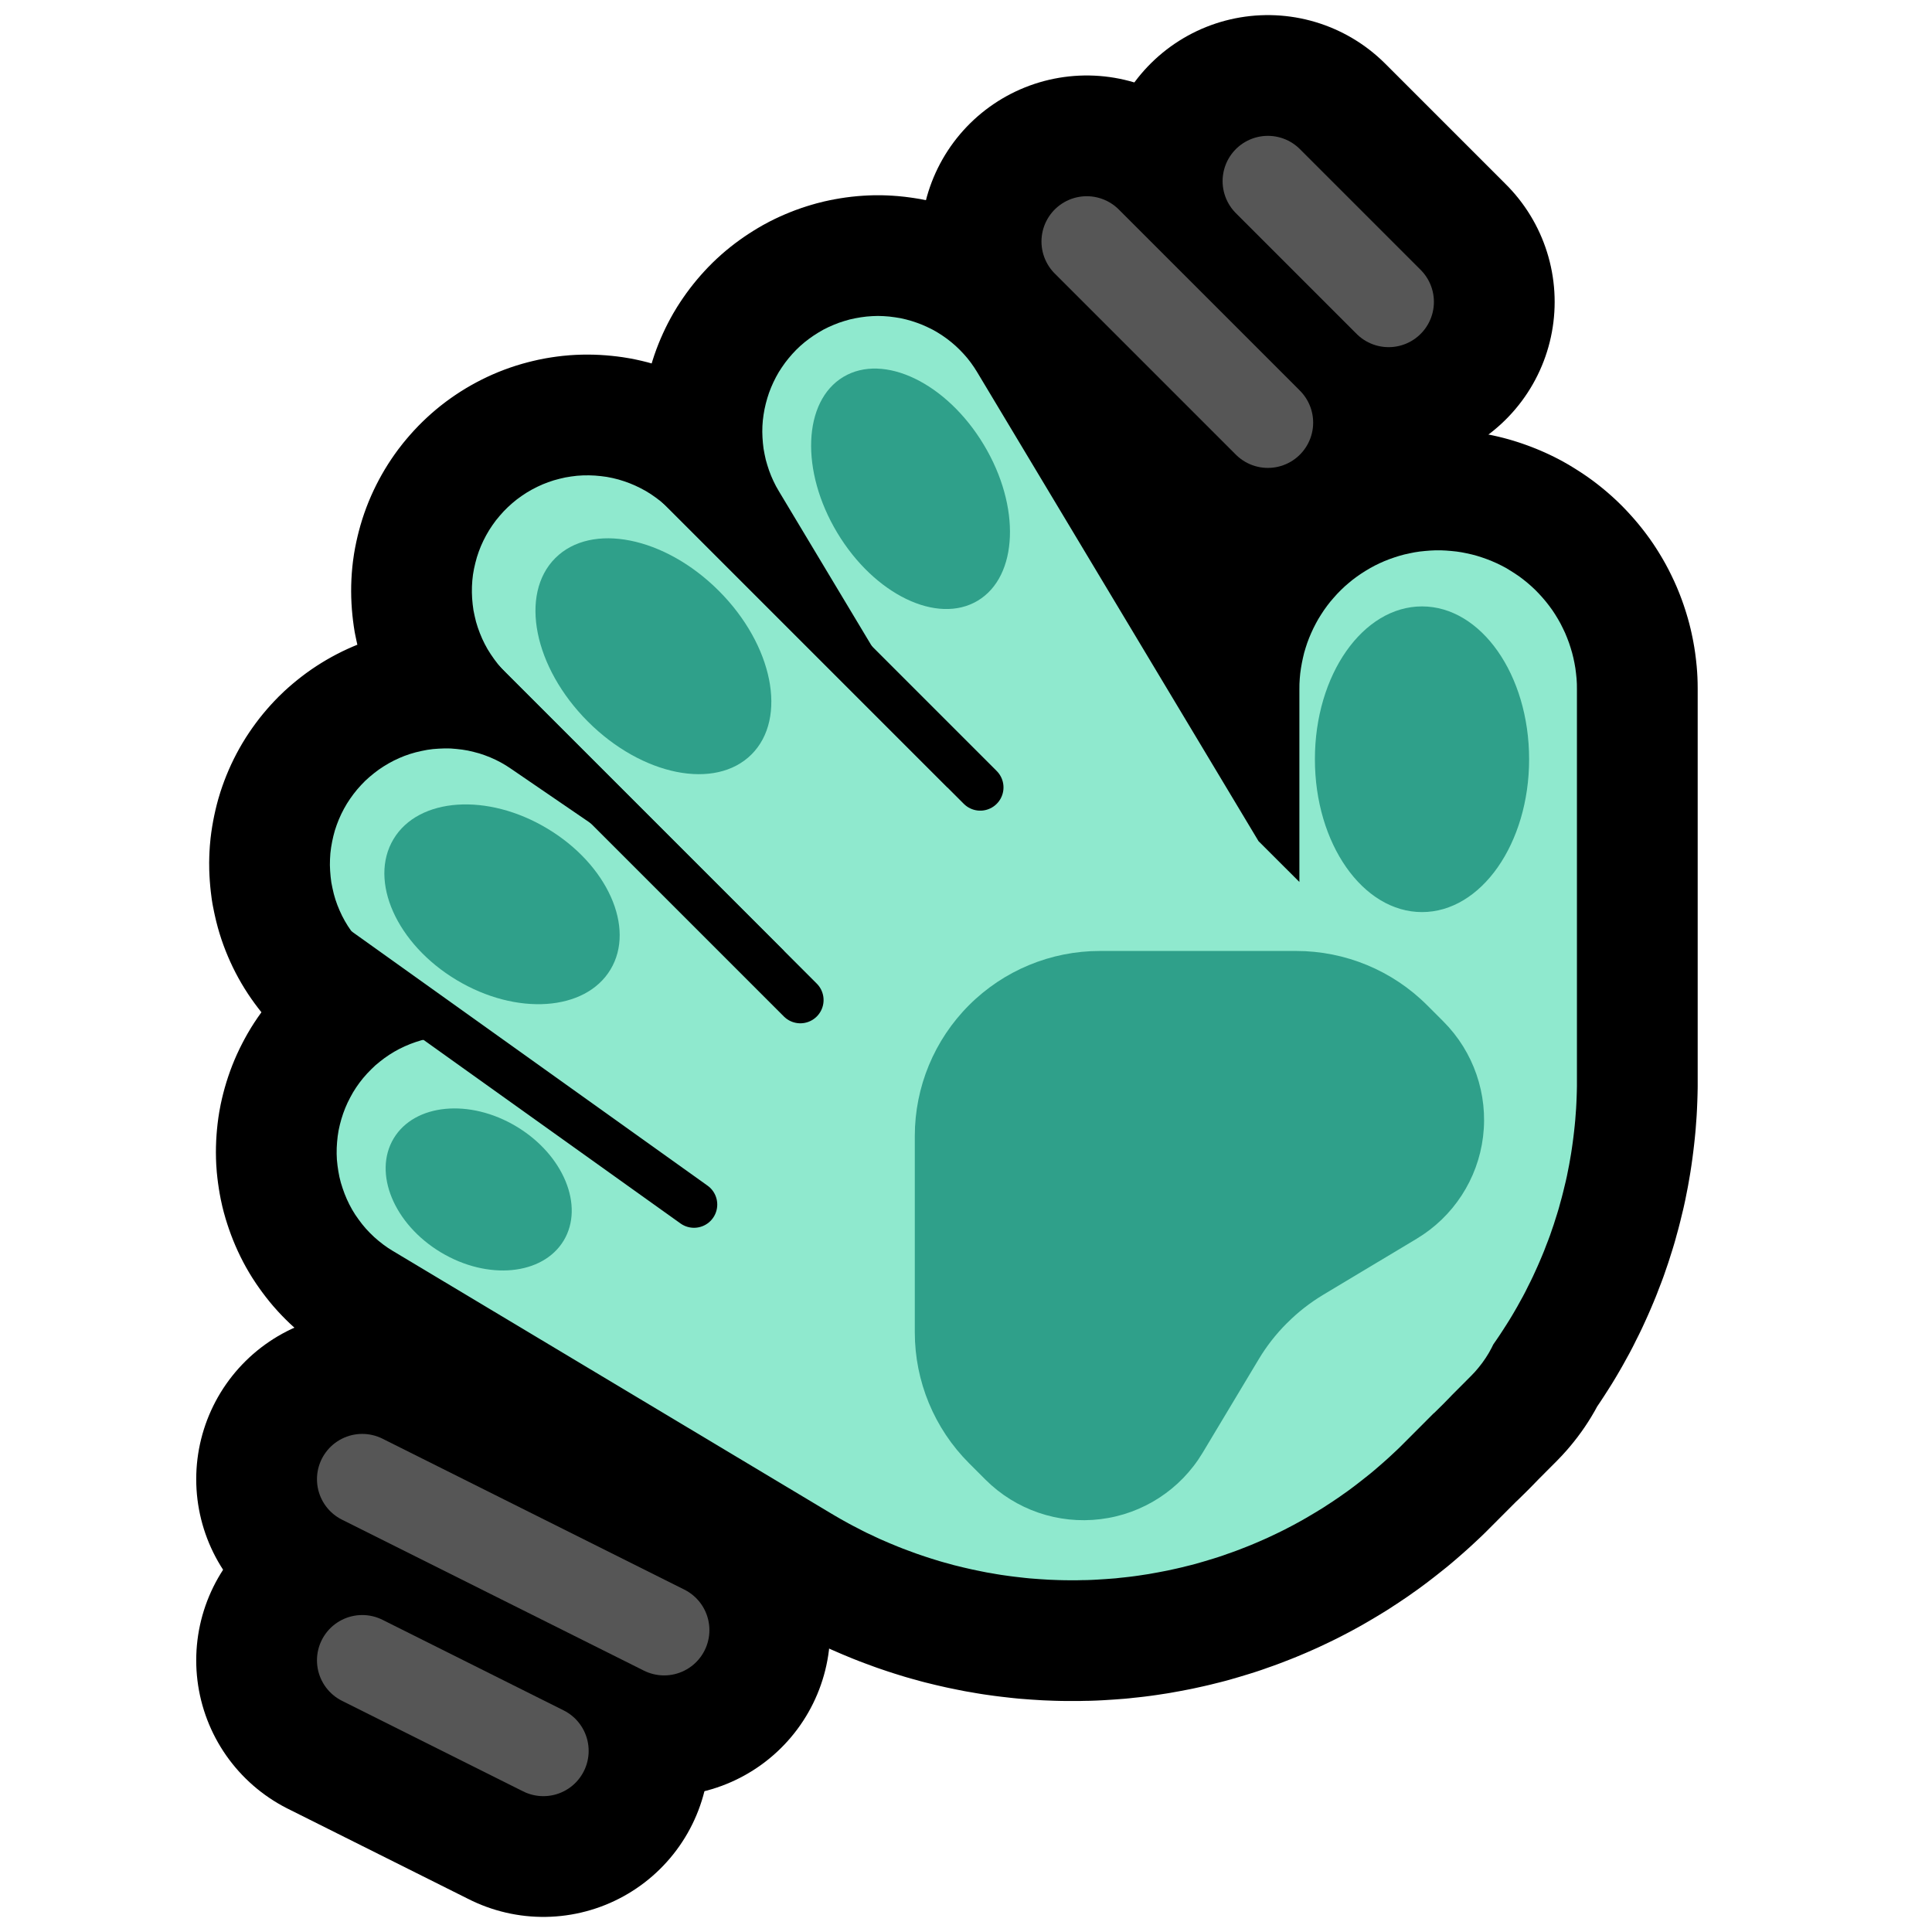 <?xml version="1.0" encoding="UTF-8" standalone="no"?><!DOCTYPE svg PUBLIC "-//W3C//DTD SVG 1.1//EN" "http://www.w3.org/Graphics/SVG/1.1/DTD/svg11.dtd"><svg width="100%" height="100%" viewBox="0 0 32 32" version="1.1" xmlns="http://www.w3.org/2000/svg" xmlns:xlink="http://www.w3.org/1999/xlink" xml:space="preserve" xmlns:serif="http://www.serif.com/" style="fill-rule:evenodd;clip-rule:evenodd;stroke-linecap:round;stroke-linejoin:round;stroke-miterlimit:2;">
<rect id="wave--paw-" serif:id="wave [paw]" x="0" y="0" width="32" height="32" style="fill:none;"/><g id="outline"><path d="M6,24.5l5,2.5" style="fill:none;stroke:#000;stroke-width:5.5px;"/><path d="M6,27.5l3,1.5" style="fill:none;stroke:#000;stroke-width:5.5px;"/><path d="M18,4l3,3" style="fill:none;stroke:#000;stroke-width:5.5px;"/><path d="M21,3l2,2" style="fill:none;stroke:#000;stroke-width:5.5px;"/></g><g><path d="M12.985,15.751l-4.608,-4.608l-0.068,-0.071l-0.064,-0.075l-0.06,-0.079l-0.056,-0.081l-0.053,-0.084l-0.047,-0.086l-0.043,-0.089l-0.038,-0.091l-0.034,-0.093l-0.029,-0.094l-0.023,-0.096l-0.02,-0.096l-0.013,-0.098l-0.009,-0.098l-0.004,-0.099l0.001,-0.099l0.006,-0.098l0.011,-0.098l0.017,-0.097l0.022,-0.096l0.026,-0.096l0.031,-0.093l0.036,-0.092l0.041,-0.09l0.045,-0.087l0.05,-0.086l0.054,-0.082l0.058,-0.08l0.063,-0.076l0.066,-0.074l0.069,-0.069l0.074,-0.067l0.076,-0.062l0.08,-0.058l0.082,-0.054l0.086,-0.05l0.087,-0.045l0.09,-0.041l0.092,-0.036l0.093,-0.031l0.096,-0.026l0.096,-0.022l0.097,-0.016l0.098,-0.012l0.098,-0.006l0.099,-0.001l0.099,0.004l0.098,0.009l0.098,0.013l0.096,0.019l0.097,0.024l0.093,0.029l0.094,0.034l0.09,0.038l0.089,0.043l0.087,0.047l0.084,0.052l0.08,0.056l0.079,0.06l0.075,0.064l0.071,0.069l4.608,4.608l0.094,-0.094l-2.888,-4.813l-0.047,-0.082l-0.042,-0.084l-0.038,-0.086l-0.034,-0.088l-0.029,-0.089l-0.026,-0.09l-0.02,-0.092l-0.017,-0.092l-0.011,-0.094l-0.007,-0.094l-0.003,-0.093l0.002,-0.095l0.007,-0.094l0.012,-0.093l0.016,-0.092l0.021,-0.092l0.025,-0.091l0.029,-0.089l0.034,-0.088l0.038,-0.086l0.042,-0.084l0.046,-0.082l0.051,-0.079l0.054,-0.077l0.058,-0.074l0.061,-0.071l0.065,-0.069l0.068,-0.065l0.071,-0.061l0.075,-0.058l0.077,-0.054l0.079,-0.05l0.081,-0.047l0.084,-0.042l0.087,-0.038l0.087,-0.034l0.089,-0.029l0.091,-0.026l0.092,-0.02l0.092,-0.016l0.094,-0.012l0.093,-0.007l0.094,-0.003l0.094,0.003l0.094,0.007l0.093,0.012l0.093,0.015l0.092,0.021l0.09,0.025l0.09,0.03l0.087,0.033l0.087,0.039l0.084,0.041l0.081,0.046l0.08,0.051l0.077,0.054l0.074,0.058l0.071,0.061l0.068,0.065l0.065,0.068l0.062,0.071l0.058,0.075l0.054,0.077l0.05,0.079l4.66,7.768l0.677,0.676l0,-3.194l0.001,-0.087l0.005,-0.087l0.008,-0.087l0.012,-0.086l0.015,-0.085l0.018,-0.086l0.02,-0.084l0.025,-0.084l0.027,-0.082l0.031,-0.082l0.034,-0.08l0.036,-0.078l0.04,-0.078l0.042,-0.076l0.046,-0.074l0.048,-0.073l0.051,-0.071l0.053,-0.068l0.057,-0.066l0.058,-0.065l0.061,-0.062l0.063,-0.06l0.066,-0.057l0.067,-0.055l0.07,-0.052l0.071,-0.049l0.074,-0.047l0.075,-0.045l0.077,-0.041l0.078,-0.038l0.079,-0.035l0.081,-0.032l0.083,-0.029l0.082,-0.026l0.084,-0.023l0.085,-0.019l0.086,-0.017l0.085,-0.013l0.087,-0.009l0.087,-0.007l0.087,-0.004l0.087,0l0.087,0.004l0.087,0.007l0.086,0.009l0.086,0.013l0.085,0.017l0.085,0.019l0.085,0.023l0.082,0.026l0.082,0.029l0.081,0.032l0.08,0.035l0.078,0.038l0.077,0.041l0.074,0.045l0.074,0.047l0.072,0.049l0.069,0.052l0.068,0.055l0.065,0.057l0.064,0.06l0.06,0.062l0.059,0.065l0.056,0.066l0.053,0.068l0.052,0.071l0.048,0.073l0.045,0.074l0.043,0.076l0.039,0.078l0.037,0.078l0.033,0.08l0.031,0.082l0.027,0.082l0.025,0.084l0.021,0.084l0.018,0.086l0.015,0.085l0.011,0.086l0.009,0.087l0.005,0.087l0.001,0.087l0,6.488l0,0.087l-0.002,0.094l-0.003,0.094l-0.004,0.094l-0.005,0.094l-0.007,0.093l-0.007,0.094l-0.009,0.093l-0.01,0.093l-0.011,0.093l-0.012,0.093l-0.013,0.092l-0.014,0.092l-0.016,0.093l-0.016,0.091l-0.018,0.091l-0.018,0.091l-0.02,0.091l-0.022,0.09l-0.022,0.091l-0.023,0.09l-0.025,0.09l-0.024,0.089l-0.027,0.089l-0.028,0.088l-0.028,0.089l-0.03,0.087l-0.03,0.088l-0.032,0.086l-0.034,0.087l-0.033,0.087l-0.035,0.085l-0.036,0.085l-0.037,0.085l-0.038,0.084l-0.039,0.085l-0.04,0.083l-0.042,0.083l-0.041,0.083l-0.043,0.082l-0.045,0.081l-0.045,0.082l-0.046,0.08l-0.047,0.08l-0.048,0.079l-0.05,0.079l-0.05,0.078l-0.051,0.078l-0.052,0.077l-0.053,0.077l-0.006,0.009l-0.027,0.055l-0.046,0.084l-0.052,0.083l-0.055,0.079l-0.06,0.077l-0.063,0.074l-0.067,0.07l-0.319,0.32l-0.016,0.017l-0.066,0.068l-0.061,0.062l-0.078,0.077l-0.062,0.061l-0.019,0.016l-0.542,0.543l-0.06,0.058l-0.061,0.057l-0.06,0.056l-0.062,0.056l-0.061,0.054l-0.063,0.055l-0.062,0.053l-0.063,0.053l-0.064,0.051l-0.064,0.051l-0.065,0.051l-0.065,0.05l-0.065,0.049l-0.065,0.048l-0.067,0.047l-0.066,0.047l-0.068,0.046l-0.067,0.045l-0.068,0.044l-0.067,0.044l-0.07,0.043l-0.069,0.042l-0.069,0.041l-0.07,0.041l-0.069,0.04l-0.071,0.039l-0.071,0.039l-0.071,0.037l-0.071,0.037l-0.072,0.036l-0.072,0.035l-0.072,0.034l-0.072,0.034l-0.074,0.033l-0.073,0.032l-0.073,0.031l-0.074,0.031l-0.073,0.029l-0.075,0.029l-0.075,0.029l-0.074,0.027l-0.075,0.026l-0.075,0.027l-0.075,0.025l-0.076,0.024l-0.076,0.023l-0.076,0.023l-0.076,0.022l-0.076,0.022l-0.077,0.02l-0.077,0.019l-0.076,0.019l-0.078,0.018l-0.077,0.017l-0.078,0.017l-0.077,0.015l-0.078,0.015l-0.078,0.014l-0.077,0.014l-0.079,0.012l-0.078,0.012l-0.078,0.011l-0.078,0.01l-0.079,0.009l-0.078,0.008l-0.079,0.009l-0.079,0.006l-0.079,0.006l-0.079,0.005l-0.078,0.005l-0.079,0.004l-0.08,0.003l-0.079,0.001l-0.079,0.002l-0.079,0l-0.079,0l-0.079,-0.001l-0.08,-0.002l-0.079,-0.003l-0.079,-0.003l-0.079,-0.005l-0.08,-0.005l-0.079,-0.006l-0.079,-0.006l-0.079,-0.008l-0.079,-0.009l-0.079,-0.009l-0.08,-0.01l-0.079,-0.011l-0.078,-0.011l-0.079,-0.013l-0.079,-0.014l-0.078,-0.013l-0.08,-0.016l-0.156,-0.032l-0.079,-0.018l-0.078,-0.018l-0.077,-0.019l-0.078,-0.019l-0.078,-0.022l-0.078,-0.021l-0.077,-0.022l-0.078,-0.024l-0.077,-0.024l-0.077,-0.025l-0.077,-0.026l-0.076,-0.026l-0.076,-0.028l-0.076,-0.028l-0.077,-0.029l-0.076,-0.03l-0.075,-0.031l-0.075,-0.031l-0.076,-0.033l-0.074,-0.032l-0.075,-0.035l-0.074,-0.035l-0.075,-0.035l-0.073,-0.037l-0.073,-0.038l-0.074,-0.038l-0.073,-0.039l-0.072,-0.04l-0.072,-0.04l-0.072,-0.042l-0.068,-0.04l-7.266,-4.352l-0.081,-0.051l-0.08,-0.057l-0.076,-0.06l-0.073,-0.063l-0.07,-0.068l-0.067,-0.071l-0.062,-0.074l-0.058,-0.077l-0.056,-0.08l-0.051,-0.083l-0.046,-0.085l-0.042,-0.088l-0.037,-0.089l-0.033,-0.092l-0.029,-0.092l-0.024,-0.095l-0.018,-0.095l-0.014,-0.096l-0.01,-0.096l-0.004,-0.097l0.001,-0.097l0.006,-0.097l0.01,-0.097l0.015,-0.096l0.021,-0.095l0.025,-0.093l0.03,-0.093l0.034,-0.09l0.039,-0.089l0.044,-0.087l0.047,-0.085l0.052,-0.082l0.056,-0.079l0.06,-0.076l0.064,-0.073l0.068,-0.07l0.07,-0.067l0.075,-0.062l0.077,-0.059l0.08,-0.055l0.083,-0.051l0.084,-0.046l0.088,-0.042l0.09,-0.038l0.091,-0.033l0.093,-0.029l0.094,-0.022l0.095,-0.02l0.096,-0.013l0.097,-0.01l0.097,-0.004l0.097,0.001l0.097,0.006l0.096,0.01l0.096,0.016l0.095,0.02l0.094,0.025l0.092,0.029l0.091,0.035l0.089,0.039l0.087,0.043l0.085,0.048l0.582,0.349l-2.761,-1.889l-0.078,-0.057l-0.076,-0.061l-0.073,-0.065l-0.069,-0.067l-0.066,-0.072l-0.061,-0.075l-0.058,-0.077l-0.055,-0.081l-0.05,-0.083l-0.046,-0.086l-0.041,-0.088l-0.037,-0.09l-0.032,-0.091l-0.027,-0.093l-0.022,-0.095l-0.019,-0.095l-0.012,-0.096l-0.008,-0.097l-0.004,-0.097l0.002,-0.097l0.006,-0.097l0.012,-0.096l0.017,-0.096l0.021,-0.095l0.025,-0.093l0.031,-0.092l0.035,-0.09l0.04,-0.089l0.044,-0.086l0.049,-0.085l0.053,-0.081l0.057,-0.079l0.06,-0.075l0.065,-0.073l0.068,-0.07l0.072,-0.065l0.074,-0.061l0.078,-0.059l0.081,-0.054l0.083,-0.05l0.086,-0.046l0.087,-0.041l0.09,-0.037l0.092,-0.032l0.093,-0.027l0.094,-0.022l0.096,-0.019l0.096,-0.013l0.097,-0.007l0.097,-0.004l0.097,0.001l0.097,0.008l0.096,0.011l0.096,0.016l0.094,0.022l0.094,0.025l0.092,0.031l0.09,0.035l0.089,0.04l0.086,0.044l0.084,0.049l0.081,0.053l4.48,3.064l0.044,-0.044Z" style="fill:none;stroke:#000;stroke-width:4px;stroke-linecap:butt;stroke-miterlimit:1.414;"/><path d="M12.985,15.751l-4.608,-4.608l-0.068,-0.071l-0.064,-0.075l-0.06,-0.079l-0.056,-0.081l-0.053,-0.084l-0.047,-0.086l-0.043,-0.089l-0.038,-0.091l-0.034,-0.093l-0.029,-0.094l-0.023,-0.096l-0.02,-0.096l-0.013,-0.098l-0.009,-0.098l-0.004,-0.099l0.001,-0.099l0.006,-0.098l0.011,-0.098l0.017,-0.097l0.022,-0.096l0.026,-0.096l0.031,-0.093l0.036,-0.092l0.041,-0.09l0.045,-0.087l0.05,-0.086l0.054,-0.082l0.058,-0.08l0.063,-0.076l0.066,-0.074l0.069,-0.069l0.074,-0.067l0.076,-0.062l0.08,-0.058l0.082,-0.054l0.086,-0.05l0.087,-0.045l0.09,-0.041l0.092,-0.036l0.093,-0.031l0.096,-0.026l0.096,-0.022l0.097,-0.016l0.098,-0.012l0.098,-0.006l0.099,-0.001l0.099,0.004l0.098,0.009l0.098,0.013l0.096,0.019l0.097,0.024l0.093,0.029l0.094,0.034l0.09,0.038l0.089,0.043l0.087,0.047l0.084,0.052l0.08,0.056l0.079,0.06l0.075,0.064l0.071,0.069l4.608,4.608l0.094,-0.094l-2.888,-4.813l-0.047,-0.082l-0.042,-0.084l-0.038,-0.086l-0.034,-0.088l-0.029,-0.089l-0.026,-0.09l-0.02,-0.092l-0.017,-0.092l-0.011,-0.094l-0.007,-0.094l-0.003,-0.093l0.002,-0.095l0.007,-0.094l0.012,-0.093l0.016,-0.092l0.021,-0.092l0.025,-0.091l0.029,-0.089l0.034,-0.088l0.038,-0.086l0.042,-0.084l0.046,-0.082l0.051,-0.079l0.054,-0.077l0.058,-0.074l0.061,-0.071l0.065,-0.069l0.068,-0.065l0.071,-0.061l0.075,-0.058l0.077,-0.054l0.079,-0.05l0.081,-0.047l0.084,-0.042l0.087,-0.038l0.087,-0.034l0.089,-0.029l0.091,-0.026l0.092,-0.02l0.092,-0.016l0.094,-0.012l0.093,-0.007l0.094,-0.003l0.094,0.003l0.094,0.007l0.093,0.012l0.093,0.015l0.092,0.021l0.09,0.025l0.09,0.03l0.087,0.033l0.087,0.039l0.084,0.041l0.081,0.046l0.08,0.051l0.077,0.054l0.074,0.058l0.071,0.061l0.068,0.065l0.065,0.068l0.062,0.071l0.058,0.075l0.054,0.077l0.05,0.079l4.66,7.768l0.677,0.676l0,-3.194l0.001,-0.087l0.005,-0.087l0.008,-0.087l0.012,-0.086l0.015,-0.085l0.018,-0.086l0.02,-0.084l0.025,-0.084l0.027,-0.082l0.031,-0.082l0.034,-0.08l0.036,-0.078l0.04,-0.078l0.042,-0.076l0.046,-0.074l0.048,-0.073l0.051,-0.071l0.053,-0.068l0.057,-0.066l0.058,-0.065l0.061,-0.062l0.063,-0.06l0.066,-0.057l0.067,-0.055l0.07,-0.052l0.071,-0.049l0.074,-0.047l0.075,-0.045l0.077,-0.041l0.078,-0.038l0.079,-0.035l0.081,-0.032l0.083,-0.029l0.082,-0.026l0.084,-0.023l0.085,-0.019l0.086,-0.017l0.085,-0.013l0.087,-0.009l0.087,-0.007l0.087,-0.004l0.087,0l0.087,0.004l0.087,0.007l0.086,0.009l0.086,0.013l0.085,0.017l0.085,0.019l0.085,0.023l0.082,0.026l0.082,0.029l0.081,0.032l0.08,0.035l0.078,0.038l0.077,0.041l0.074,0.045l0.074,0.047l0.072,0.049l0.069,0.052l0.068,0.055l0.065,0.057l0.064,0.06l0.06,0.062l0.059,0.065l0.056,0.066l0.053,0.068l0.052,0.071l0.048,0.073l0.045,0.074l0.043,0.076l0.039,0.078l0.037,0.078l0.033,0.08l0.031,0.082l0.027,0.082l0.025,0.084l0.021,0.084l0.018,0.086l0.015,0.085l0.011,0.086l0.009,0.087l0.005,0.087l0.001,0.087l0,6.488l0,0.087l-0.002,0.094l-0.003,0.094l-0.004,0.094l-0.005,0.094l-0.007,0.093l-0.007,0.094l-0.009,0.093l-0.01,0.093l-0.011,0.093l-0.012,0.093l-0.013,0.092l-0.014,0.092l-0.016,0.093l-0.016,0.091l-0.018,0.091l-0.018,0.091l-0.02,0.091l-0.022,0.09l-0.022,0.091l-0.023,0.09l-0.025,0.09l-0.024,0.089l-0.027,0.089l-0.028,0.088l-0.028,0.089l-0.03,0.087l-0.03,0.088l-0.032,0.086l-0.034,0.087l-0.033,0.087l-0.035,0.085l-0.036,0.085l-0.037,0.085l-0.038,0.084l-0.039,0.085l-0.04,0.083l-0.042,0.083l-0.041,0.083l-0.043,0.082l-0.045,0.081l-0.045,0.082l-0.046,0.08l-0.047,0.08l-0.048,0.079l-0.05,0.079l-0.05,0.078l-0.051,0.078l-0.052,0.077l-0.053,0.077l-0.006,0.009l-0.027,0.055l-0.046,0.084l-0.052,0.083l-0.055,0.079l-0.06,0.077l-0.063,0.074l-0.067,0.07l-0.319,0.32l-0.016,0.017l-0.066,0.068l-0.061,0.062l-0.078,0.077l-0.062,0.061l-0.019,0.016l-0.542,0.543l-0.06,0.058l-0.061,0.057l-0.06,0.056l-0.062,0.056l-0.061,0.054l-0.063,0.055l-0.062,0.053l-0.063,0.053l-0.064,0.051l-0.064,0.051l-0.065,0.051l-0.065,0.05l-0.065,0.049l-0.065,0.048l-0.067,0.047l-0.066,0.047l-0.068,0.046l-0.067,0.045l-0.068,0.044l-0.067,0.044l-0.07,0.043l-0.069,0.042l-0.069,0.041l-0.07,0.041l-0.069,0.04l-0.071,0.039l-0.071,0.039l-0.071,0.037l-0.071,0.037l-0.072,0.036l-0.072,0.035l-0.072,0.034l-0.072,0.034l-0.074,0.033l-0.073,0.032l-0.073,0.031l-0.074,0.031l-0.073,0.029l-0.075,0.029l-0.075,0.029l-0.074,0.027l-0.075,0.026l-0.075,0.027l-0.075,0.025l-0.076,0.024l-0.076,0.023l-0.076,0.023l-0.076,0.022l-0.076,0.022l-0.077,0.02l-0.077,0.019l-0.076,0.019l-0.078,0.018l-0.077,0.017l-0.078,0.017l-0.077,0.015l-0.078,0.015l-0.078,0.014l-0.077,0.014l-0.079,0.012l-0.078,0.012l-0.078,0.011l-0.078,0.01l-0.079,0.009l-0.078,0.008l-0.079,0.009l-0.079,0.006l-0.079,0.006l-0.079,0.005l-0.078,0.005l-0.079,0.004l-0.08,0.003l-0.079,0.001l-0.079,0.002l-0.079,0l-0.079,0l-0.079,-0.001l-0.08,-0.002l-0.079,-0.003l-0.079,-0.003l-0.079,-0.005l-0.08,-0.005l-0.079,-0.006l-0.079,-0.006l-0.079,-0.008l-0.079,-0.009l-0.079,-0.009l-0.08,-0.01l-0.079,-0.011l-0.078,-0.011l-0.079,-0.013l-0.079,-0.014l-0.078,-0.013l-0.08,-0.016l-0.156,-0.032l-0.079,-0.018l-0.078,-0.018l-0.077,-0.019l-0.078,-0.019l-0.078,-0.022l-0.078,-0.021l-0.077,-0.022l-0.078,-0.024l-0.077,-0.024l-0.077,-0.025l-0.077,-0.026l-0.076,-0.026l-0.076,-0.028l-0.076,-0.028l-0.077,-0.029l-0.076,-0.03l-0.075,-0.031l-0.075,-0.031l-0.076,-0.033l-0.074,-0.032l-0.075,-0.035l-0.074,-0.035l-0.075,-0.035l-0.073,-0.037l-0.073,-0.038l-0.074,-0.038l-0.073,-0.039l-0.072,-0.04l-0.072,-0.04l-0.072,-0.042l-0.068,-0.04l-7.266,-4.352l-0.081,-0.051l-0.08,-0.057l-0.076,-0.06l-0.073,-0.063l-0.07,-0.068l-0.067,-0.071l-0.062,-0.074l-0.058,-0.077l-0.056,-0.08l-0.051,-0.083l-0.046,-0.085l-0.042,-0.088l-0.037,-0.089l-0.033,-0.092l-0.029,-0.092l-0.024,-0.095l-0.018,-0.095l-0.014,-0.096l-0.01,-0.096l-0.004,-0.097l0.001,-0.097l0.006,-0.097l0.01,-0.097l0.015,-0.096l0.021,-0.095l0.025,-0.093l0.03,-0.093l0.034,-0.09l0.039,-0.089l0.044,-0.087l0.047,-0.085l0.052,-0.082l0.056,-0.079l0.06,-0.076l0.064,-0.073l0.068,-0.07l0.07,-0.067l0.075,-0.062l0.077,-0.059l0.08,-0.055l0.083,-0.051l0.084,-0.046l0.088,-0.042l0.09,-0.038l0.091,-0.033l0.093,-0.029l0.094,-0.022l0.095,-0.02l0.096,-0.013l0.097,-0.01l0.097,-0.004l0.097,0.001l0.097,0.006l0.096,0.01l0.096,0.016l0.095,0.02l0.094,0.025l0.092,0.029l0.091,0.035l0.089,0.039l0.087,0.043l0.085,0.048l0.582,0.349l-2.761,-1.889l-0.078,-0.057l-0.076,-0.061l-0.073,-0.065l-0.069,-0.067l-0.066,-0.072l-0.061,-0.075l-0.058,-0.077l-0.055,-0.081l-0.05,-0.083l-0.046,-0.086l-0.041,-0.088l-0.037,-0.09l-0.032,-0.091l-0.027,-0.093l-0.022,-0.095l-0.019,-0.095l-0.012,-0.096l-0.008,-0.097l-0.004,-0.097l0.002,-0.097l0.006,-0.097l0.012,-0.096l0.017,-0.096l0.021,-0.095l0.025,-0.093l0.031,-0.092l0.035,-0.09l0.04,-0.089l0.044,-0.086l0.049,-0.085l0.053,-0.081l0.057,-0.079l0.06,-0.075l0.065,-0.073l0.068,-0.07l0.072,-0.065l0.074,-0.061l0.078,-0.059l0.081,-0.054l0.083,-0.05l0.086,-0.046l0.087,-0.041l0.09,-0.037l0.092,-0.032l0.093,-0.027l0.094,-0.022l0.096,-0.019l0.096,-0.013l0.097,-0.007l0.097,-0.004l0.097,0.001l0.097,0.008l0.096,0.011l0.096,0.016l0.094,0.022l0.094,0.025l0.092,0.031l0.09,0.035l0.089,0.04l0.086,0.044l0.084,0.049l0.081,0.053l4.48,3.064l0.044,-0.044Z" style="fill:#8FE9CE;"/><path d="M4.857,15.209l6.638,4.742" style="fill:none;stroke:#000;stroke-width:0.77px;stroke-linejoin:miter;stroke-miterlimit:1.5;"/><path d="M7.837,11.145l5.419,5.419" style="fill:none;stroke:#000;stroke-width:0.77px;stroke-linejoin:miter;stroke-miterlimit:1.5;"/><path d="M11.088,7.894l5.148,5.148" style="fill:none;stroke:#000;stroke-width:0.77px;stroke-linejoin:miter;stroke-miterlimit:1.5;"/><g><path d="M6.518,13.898c0.415,-0.692 1.559,-0.77 2.55,-0.173c0.993,0.596 1.46,1.641 1.044,2.333c-0.415,0.692 -1.558,0.77 -2.55,0.174c-0.992,-0.595 -1.46,-1.642 -1.044,-2.334Z" style="fill:#2FA08A;"/><path d="M6.521,18.855c0.346,-0.575 1.257,-0.663 2.034,-0.196c0.777,0.467 1.127,1.313 0.782,1.888c-0.347,0.575 -1.258,0.663 -2.035,0.196c-0.777,-0.467 -1.127,-1.313 -0.781,-1.888Z" style="fill:#2FA08A;"/><path d="M9.197,9.244c0.598,-0.598 1.812,-0.356 2.709,0.542c0.897,0.897 1.14,2.111 0.542,2.709c-0.598,0.598 -1.812,0.355 -2.709,-0.542c-0.898,-0.897 -1.14,-2.111 -0.542,-2.709Z" style="fill:#2FA08A;"/><path d="M13.968,6.243c0.67,-0.402 1.713,0.101 2.327,1.124c0.615,1.022 0.57,2.179 -0.1,2.582c-0.67,0.402 -1.713,-0.102 -2.327,-1.124c-0.615,-1.023 -0.57,-2.18 0.1,-2.582Z" style="fill:#2FA08A;"/><path d="M23.553,10.044c0.979,0 1.774,1.134 1.774,2.531c0,1.397 -0.795,2.532 -1.774,2.532c-0.98,0 -1.775,-1.134 -1.774,-2.532c-0.001,-1.397 0.794,-2.531 1.774,-2.531Z" style="fill:#2FA08A;"/><path d="M16.05,24.235c-0.575,-0.575 -0.898,-1.354 -0.898,-2.168c0,-0.887 0,-2.114 0,-3.251c0,-0.813 0.323,-1.592 0.898,-2.167c0.575,-0.575 1.354,-0.898 2.167,-0.898c1.137,0 2.364,0 3.252,0c0.813,0 1.593,0.323 2.168,0.898c0.087,0.087 0.178,0.178 0.271,0.271c0.5,0.501 0.742,1.205 0.656,1.907c-0.086,0.703 -0.492,1.326 -1.099,1.69c-0.621,0.373 -1.207,0.725 -1.554,0.932c-0.215,0.13 -0.413,0.284 -0.59,0.462c-0.003,0.002 -0.006,0.006 -0.009,0.008c-0.177,0.177 -0.332,0.375 -0.461,0.59c-0.208,0.348 -0.559,0.933 -0.932,1.554c-0.365,0.608 -0.988,1.013 -1.691,1.099c-0.702,0.087 -1.406,-0.155 -1.906,-0.655c-0.093,-0.094 -0.184,-0.185 -0.272,-0.272Z" style="fill:#2FA08A;"/></g></g><path d="M6,24.5l5,2.5" style="fill:none;stroke:#565656;stroke-width:1.5px;"/><path d="M6,27.5l3,1.5" style="fill:none;stroke:#565656;stroke-width:1.5px;"/><path d="M18,4l3,3" style="fill:none;stroke:#565656;stroke-width:1.5px;"/><path d="M21,3l2,2" style="fill:none;stroke:#565656;stroke-width:1.5px;"/></svg>